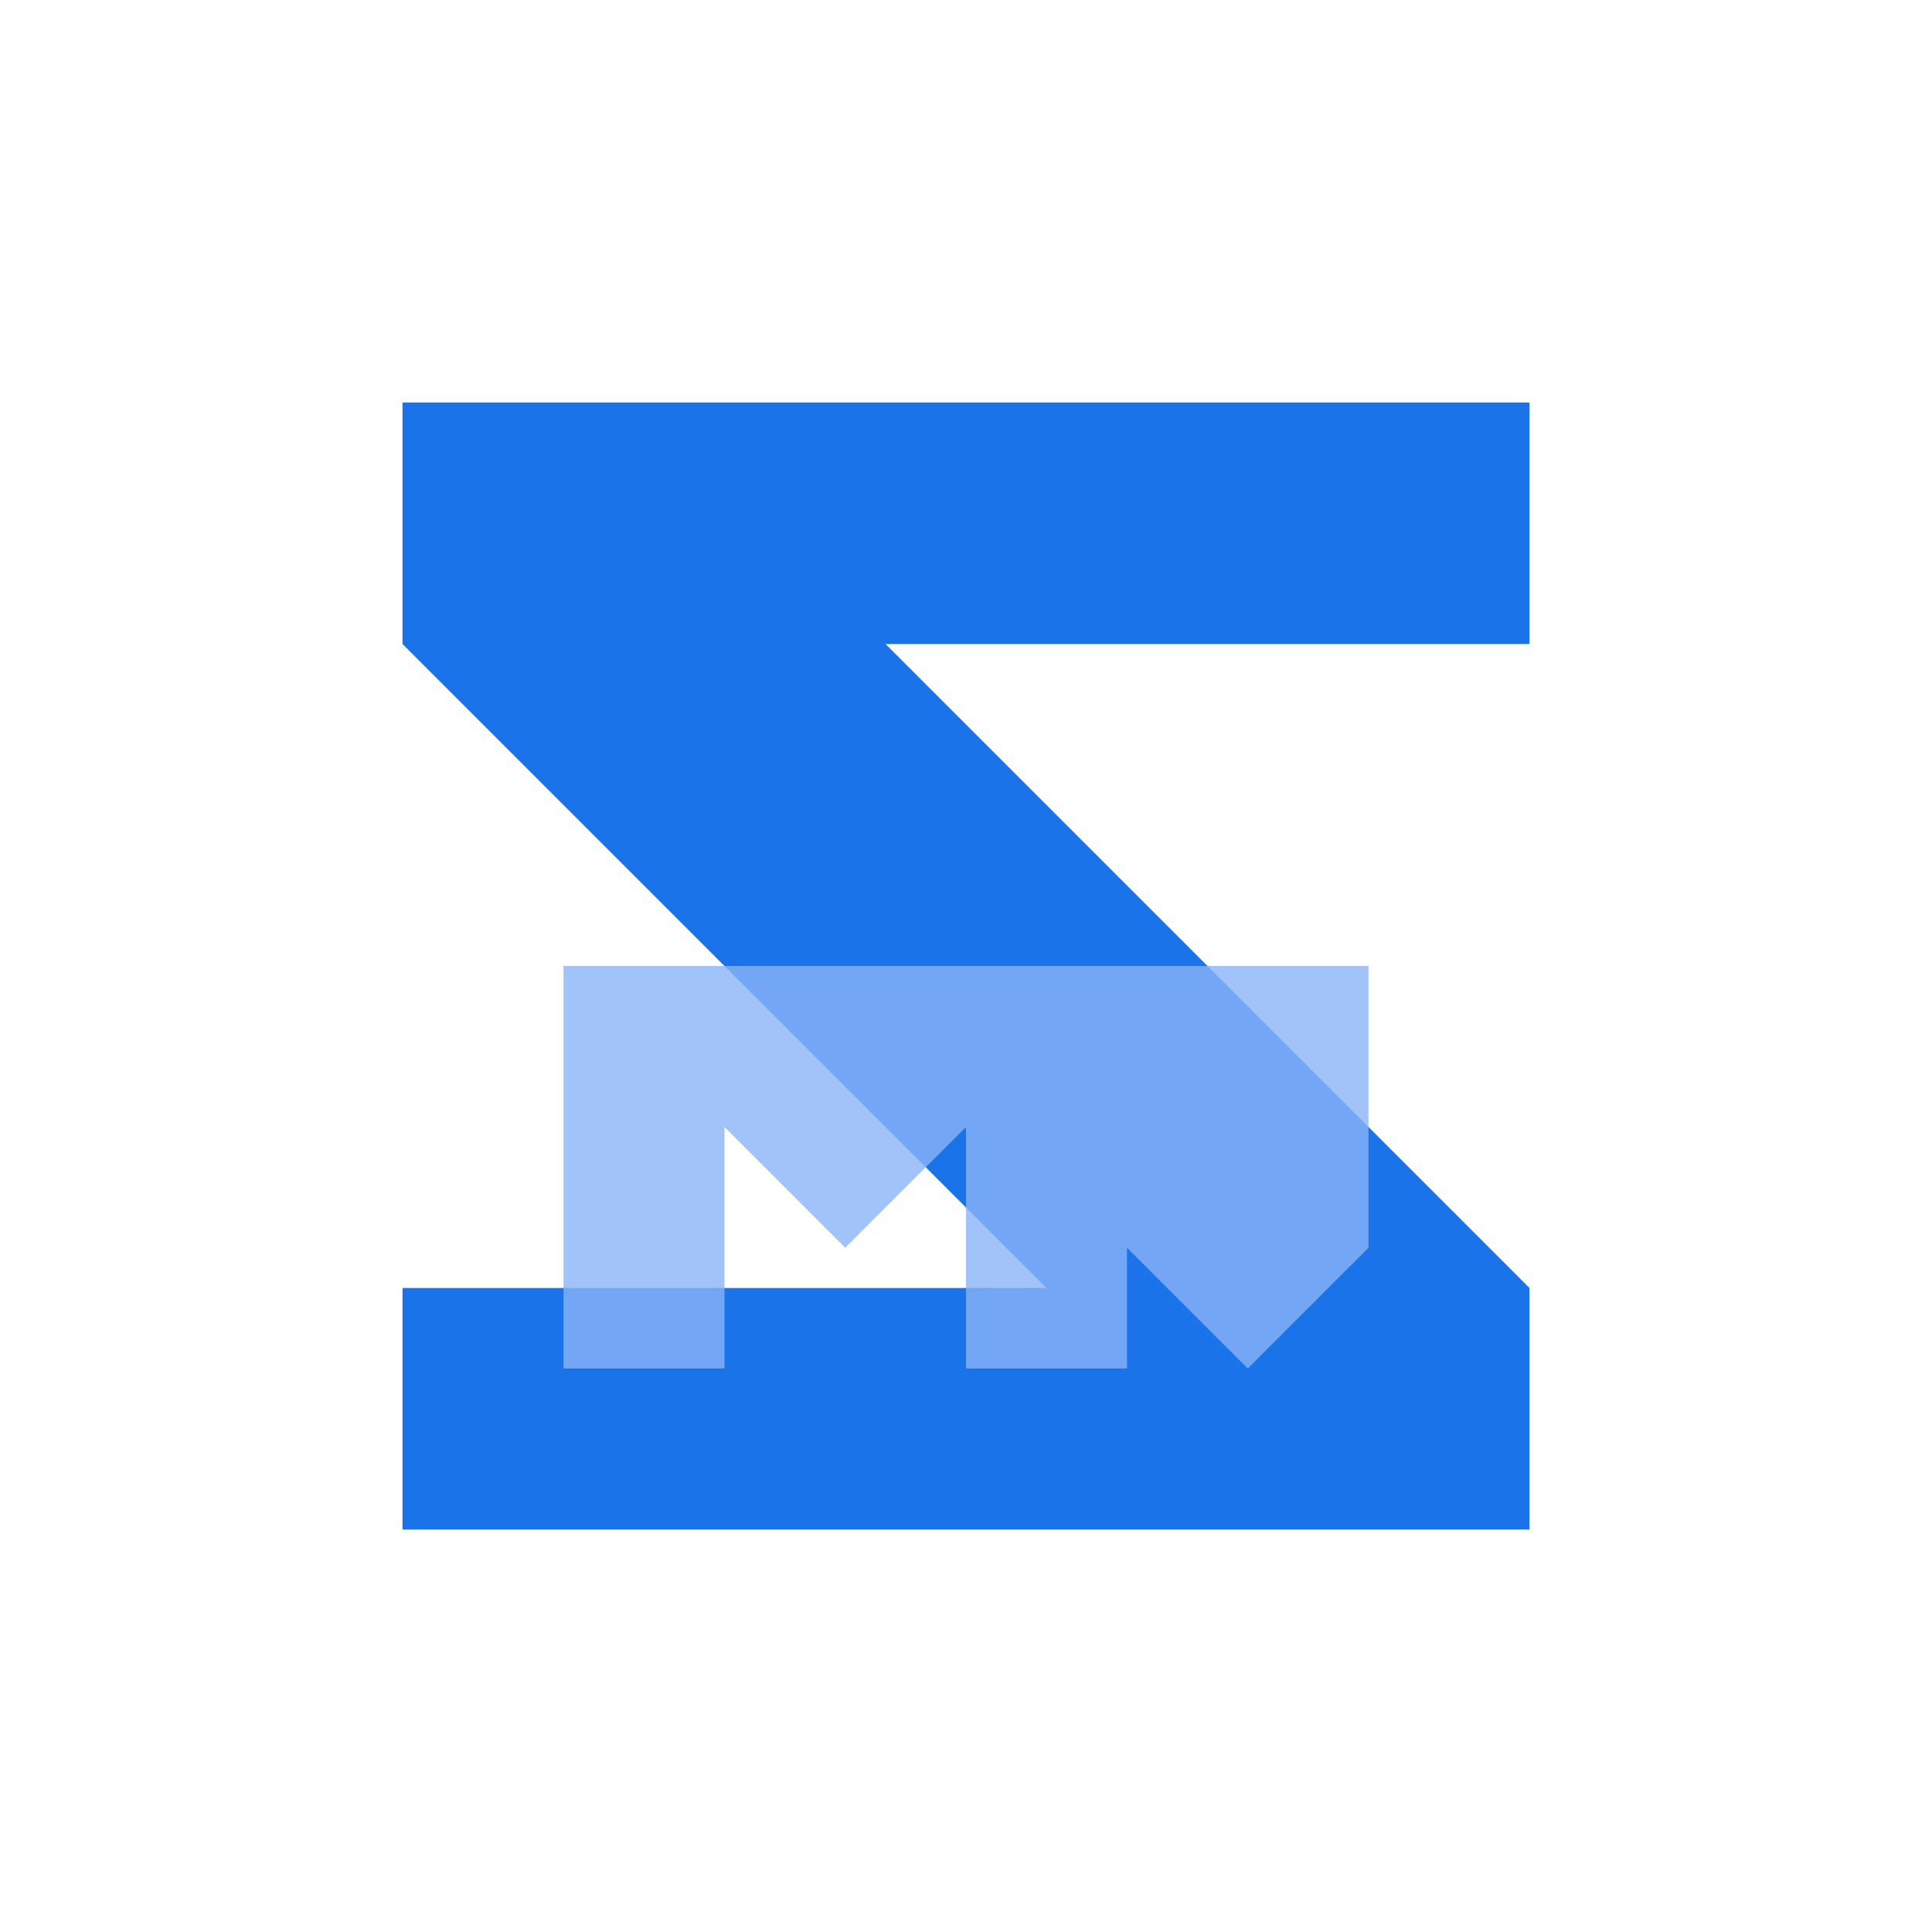 <svg xmlns="http://www.w3.org/2000/svg" viewBox="0 0 24 24">
  <style>
    .primary { fill: #1a73e8; }
    .secondary { fill: #8ab4f8; opacity: 0.8; }
    @media (prefers-color-scheme: dark) {
      .primary { fill: #8ab4f8; }
      .secondary { fill: #1a73e8; opacity: 0.6; }
    }
  </style>
  <!-- Z字形主体 -->
  <path class="primary" d="M19 5H5v3l8 8H5v3h14v-3l-8-8h8z"/>
  <!-- Markdown标记符号 -->
  <path class="secondary" d="M7 12v5h2v-3l1.5 1.5L12 14v3h2v-5H7zm7 0v3.5L15.5 17l1.5-1.5V12h-3z"/>
</svg>
